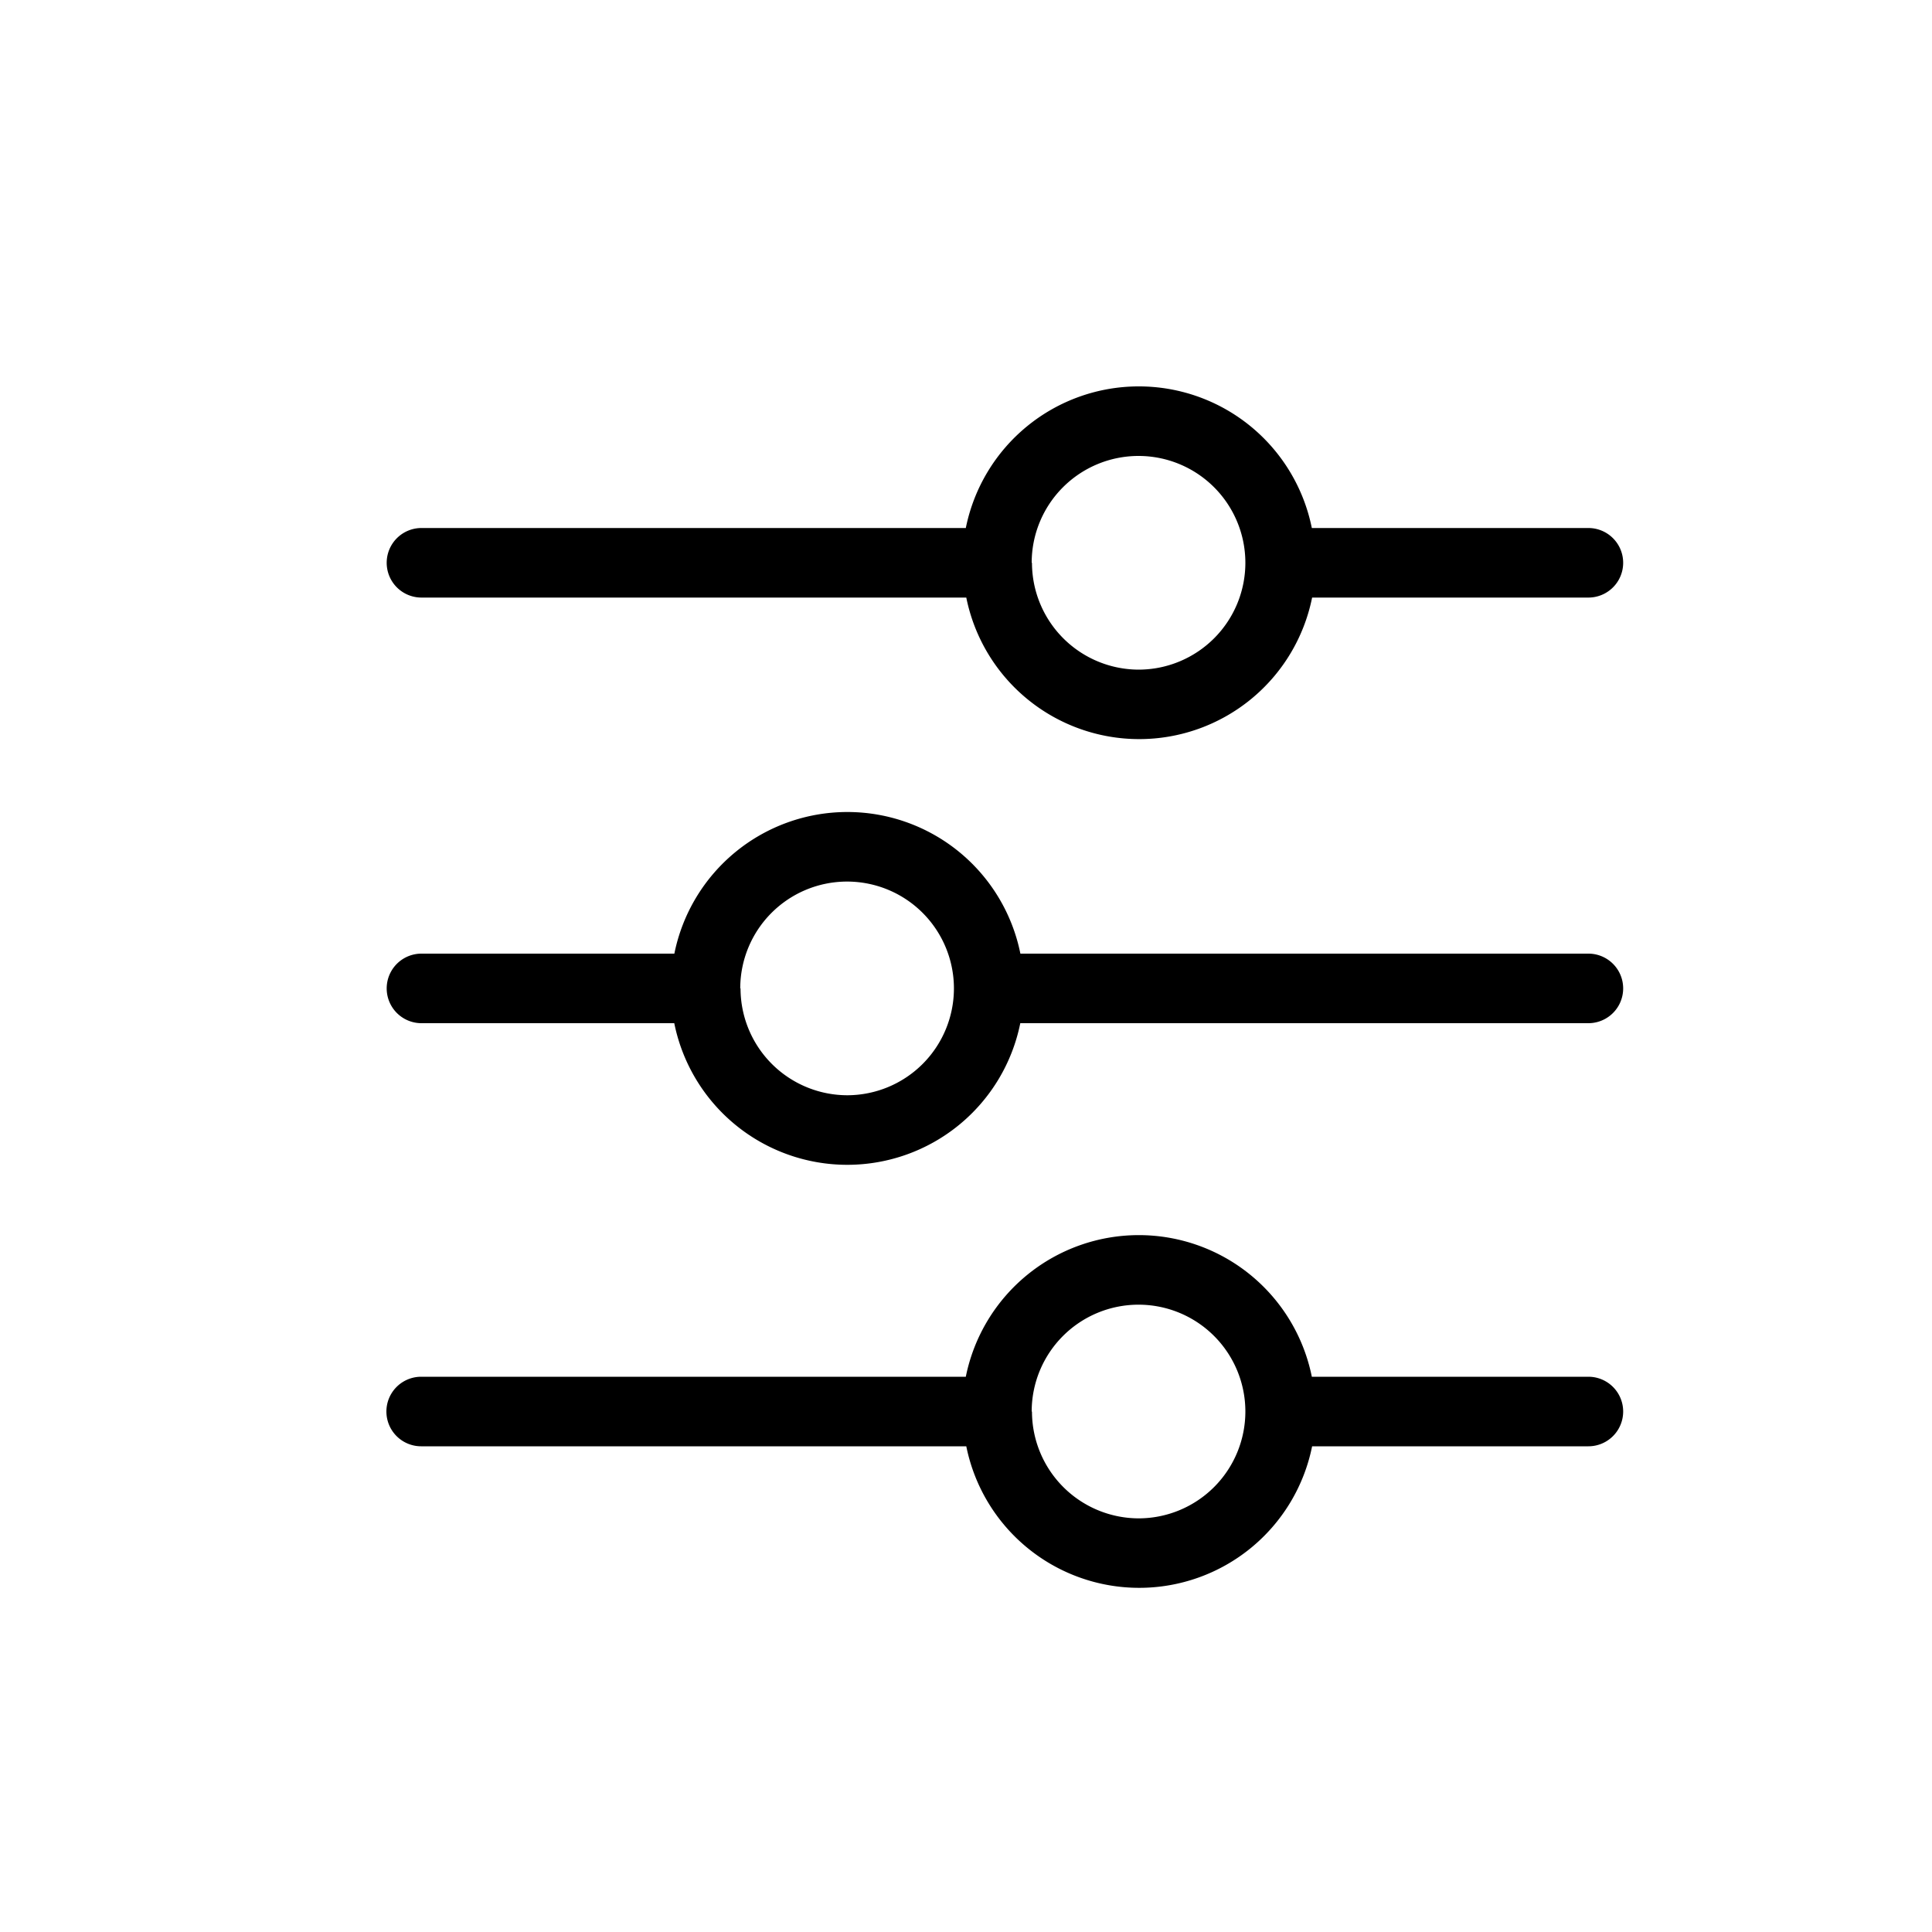 <svg xmlns="http://www.w3.org/2000/svg" viewBox="0 0 20 20">
  <g transform="translate(16.803 -2.85) rotate(90)" stroke="none">
    <g transform="translate(6.85)">
      <path d="M174.336,6.24V.36a.36.36,0,1,0-.72,0V6.24a1.827,1.827,0,0,0,0,3.582V12.44a.36.36,0,1,0,.72,0V9.823a1.827,1.827,0,0,0,0-3.582Zm-.36,2.9a1.106,1.106,0,1,1,1.106-1.106A1.107,1.107,0,0,1,173.976,9.137Z" transform="translate(-167.744)"/>
      <path d="M9.036,3.223V.36a.36.36,0,0,0-.72,0V3.223a1.827,1.827,0,0,0,0,3.582V12.44a.36.36,0,0,0,.72,0V6.8a1.826,1.826,0,0,0,0-3.58Zm-.36,2.9A1.106,1.106,0,1,1,9.782,5.014,1.107,1.107,0,0,1,8.676,6.12Z" transform="translate(-6.85)"/>
      <path d="M338.636,3.223V.36a.36.36,0,1,0-.72,0V3.223a1.827,1.827,0,0,0,0,3.582v5.638a.36.36,0,1,0,.72,0V6.8a1.826,1.826,0,0,0,0-3.58Zm-.36,2.9a1.106,1.106,0,1,1,1.106-1.106A1.107,1.107,0,0,1,338.276,6.12Z" transform="translate(-327.664)"/>
    </g>
  </g>
</svg>
